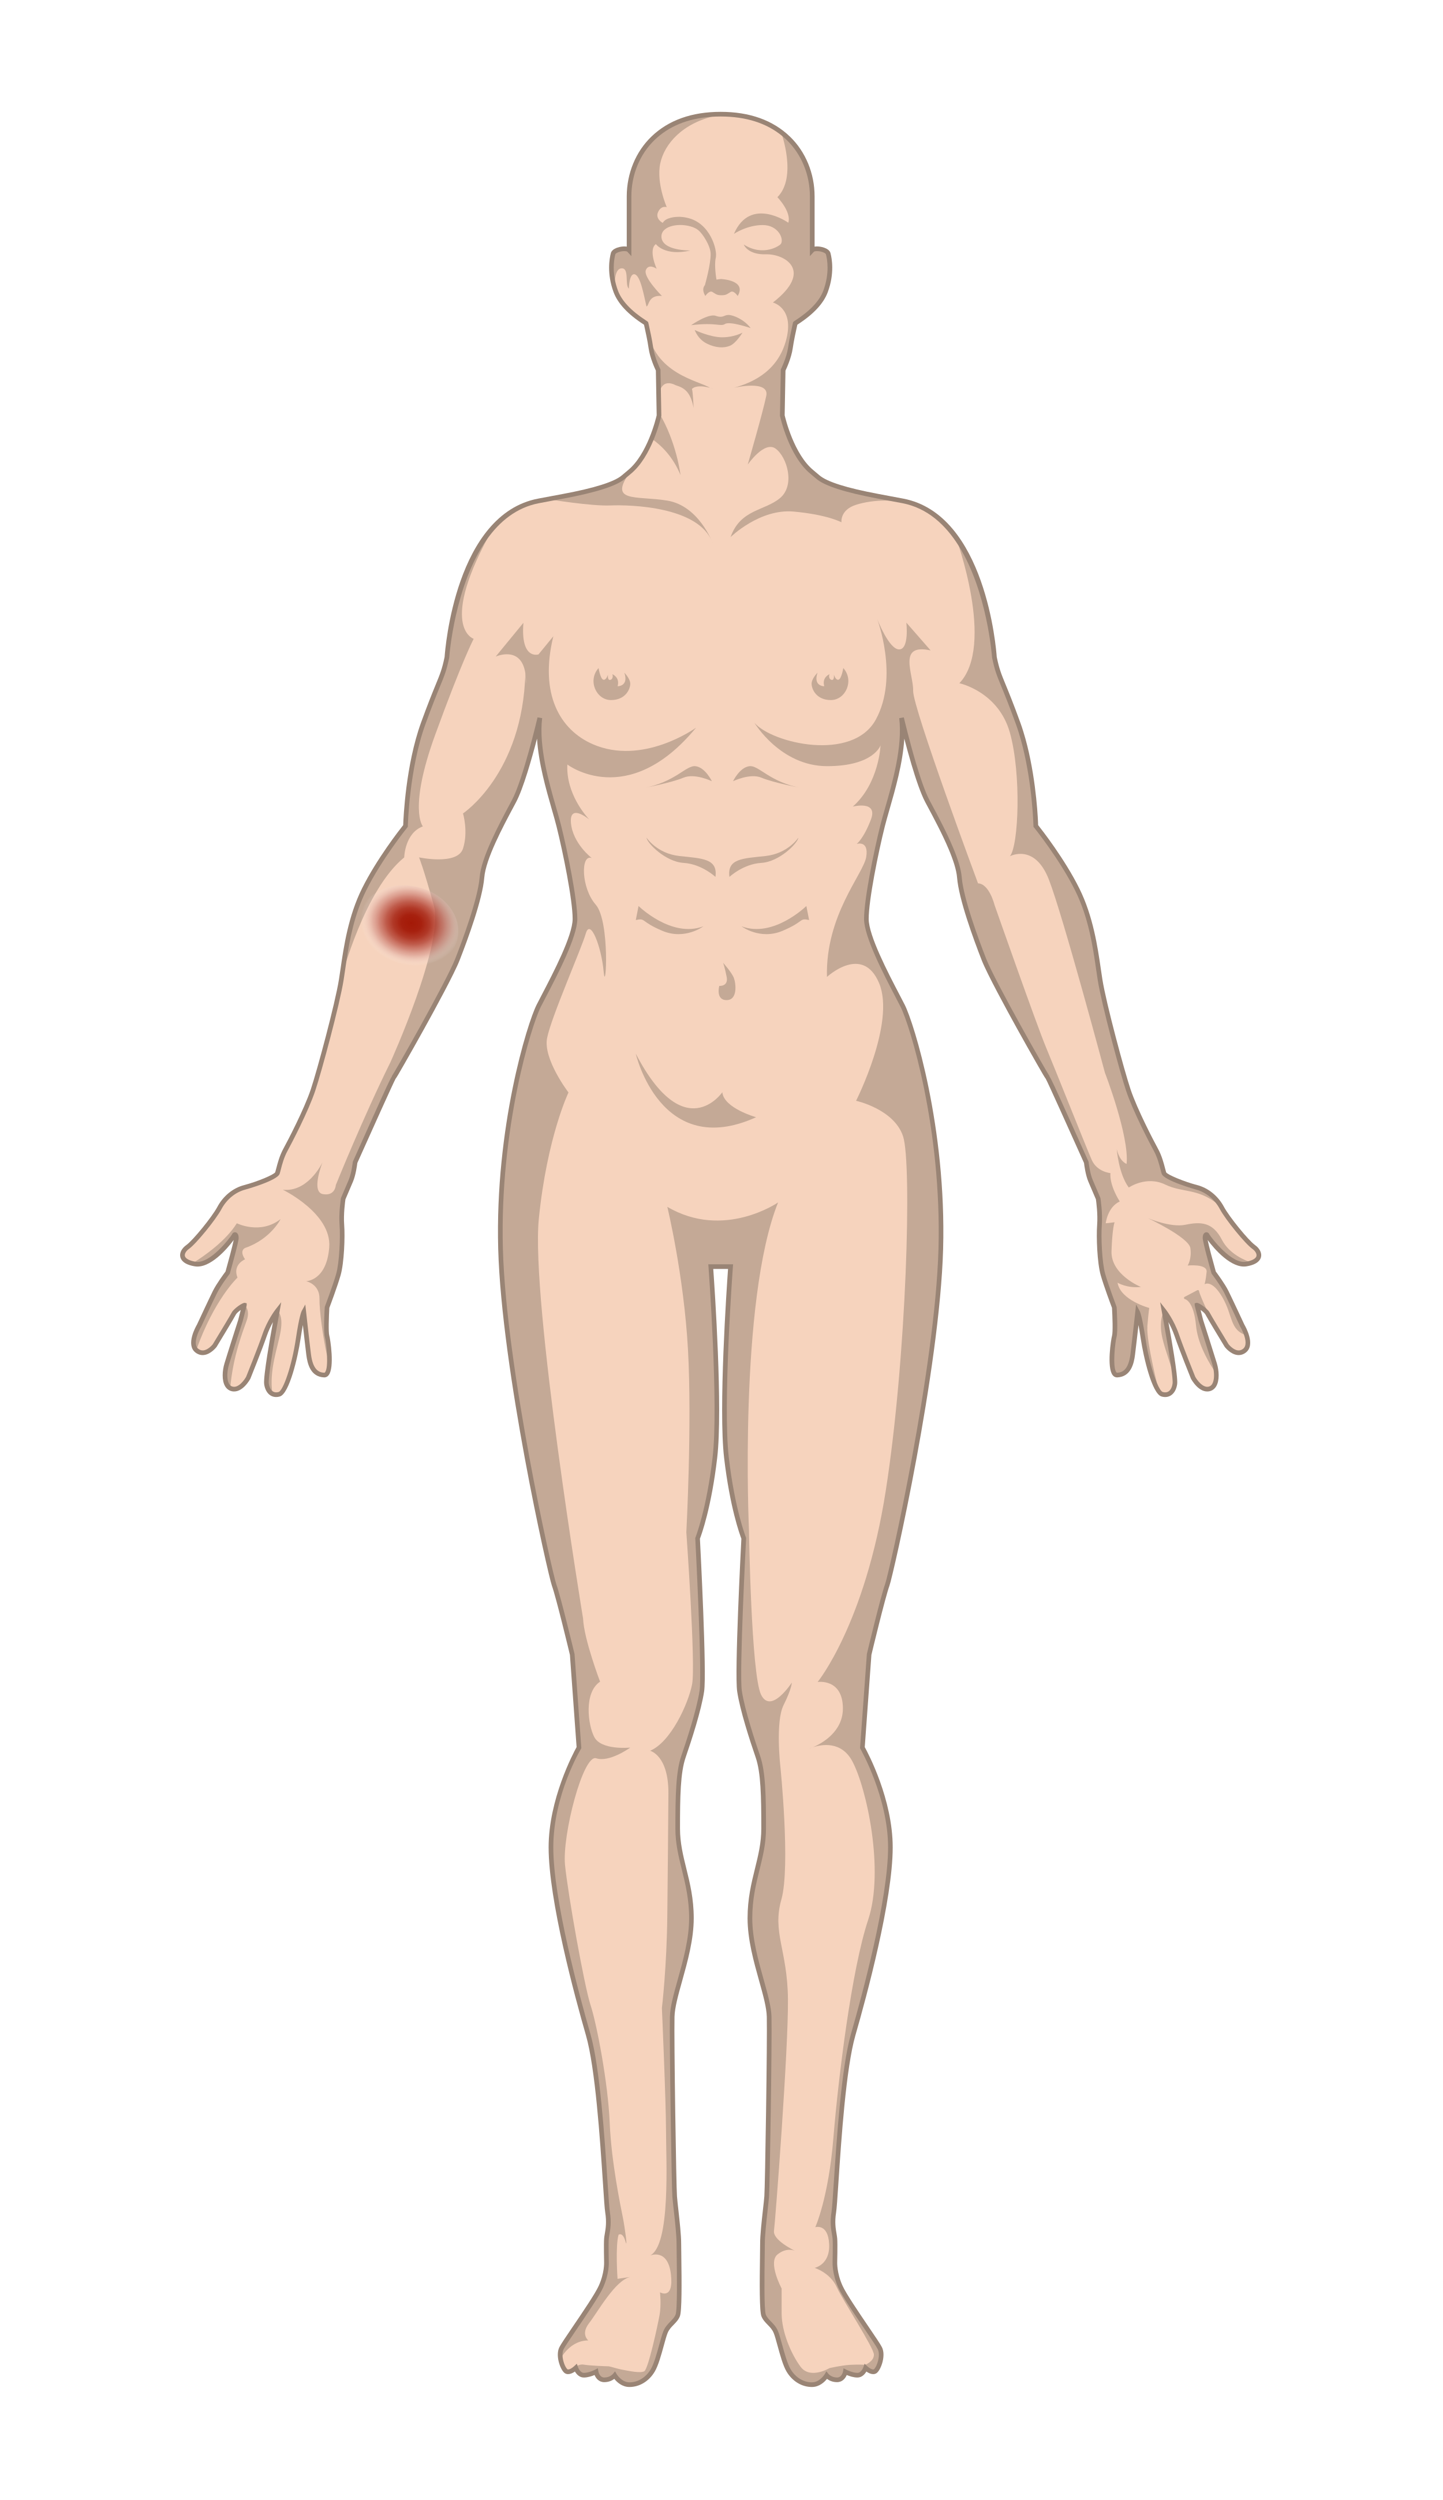 <svg width="620" height="1074" viewBox="0 0 620 1074" fill="none" xmlns="http://www.w3.org/2000/svg">
<path d="M309.64 49.06C323.73 49.06 332.84 53.77 338.71 59.41C345.44 65.89 348.99 75.01 348.99 84.35V107.47C350.17 106.17 355.36 107.17 355.83 108.95C356.3 110.72 357.72 117.03 354.71 125.18C351.7 133.32 341.67 138.75 341.67 138.93C341.67 139.11 340.25 144.95 339.6 149.49C338.95 154.03 336.47 158.99 336.47 158.99L336.12 178.52C336.12 178.52 339.78 195.39 348.86 202.83C357.95 210.26 352.46 208.49 387.86 215.22C423.26 221.95 427.24 282.4 427.24 282.4C429.13 291.58 430.34 291.25 437.42 310.81C444.5 330.37 445.03 354.89 445.03 354.89C445.03 354.89 456 368.43 462.82 382.15C469.63 395.87 471.05 410.91 472.64 421C474.23 431.09 482.02 460.15 484.79 468.41C487.56 476.67 494.36 489.9 496.58 493.93C498.79 497.96 499.5 502.34 500.08 504.02C500.66 505.7 509.46 508.93 514.06 510.13C518.66 511.32 522.6 514.56 524.99 519.02C527.38 523.49 535.74 533.71 538.62 535.75C541.5 537.79 542.74 541.86 535.43 543.1C528.12 544.34 518.79 531.24 518.66 530.75C518.53 530.26 517.73 530.17 517.73 531.9C517.73 533.63 521.45 546.77 521.45 546.77C521.45 546.77 525.21 551.73 526.89 555.09C528.57 558.45 533.75 569.6 533.75 569.6C533.75 569.6 538.44 577.39 534.68 580.31C530.92 583.23 527.02 578.14 527.02 578.14C527.02 578.14 519.59 565.93 518.79 564.33C517.99 562.73 514.28 560.61 514.28 560.75C514.28 560.89 515.96 567.43 515.96 567.43C515.96 567.43 520.69 582.21 521.85 586.02C523 589.83 523.22 595.98 519.42 596.77C515.61 597.57 512.61 591.95 512.61 591.95C512.61 591.95 507.65 579.69 505.57 573.63C503.49 567.57 500.13 563.27 500.13 563.27L501.5 571.01C501.5 571.01 505.22 591.28 504.77 594.55C504.33 597.82 502.29 599.9 499.28 599.02C496.27 598.13 492.6 585.04 491.14 575.21C489.68 565.39 488.75 563.7 488.75 563.7C488.75 563.7 487.42 575.83 486.67 581.89C485.92 587.95 483.75 590.61 479.99 590.78C476.23 590.96 478.13 576.27 478.75 574.1C479.37 571.93 478.75 561.71 478.75 561.71C478.75 561.71 475.34 552.73 473.88 547.64C472.42 542.55 471.98 531.49 472.38 526.31C472.78 521.13 471.82 515.01 471.82 515.01C471.82 515.01 469.84 510.35 468.55 507.34C467.25 504.33 466.72 499.4 466.72 499.4C466.72 499.4 450.44 463.02 450.17 463.02C449.9 463.02 426.72 422.4 422.73 412.22C418.75 402.04 412.91 385.76 412.2 377C411.49 368.24 403.26 353.28 398.42 344.19C393.58 335.1 387.33 308.43 387.33 308.43C389.22 324.01 381.78 344.42 379.19 354.81C376.59 365.19 372.23 386.2 372.23 394.81C372.23 403.42 383.56 423.72 387.81 432.1C392.06 440.48 405.63 485.08 404.21 536.54C402.79 587.99 383.09 675.79 381.2 680.98C379.31 686.17 373.41 710.84 373.41 710.84L370.52 750.84C370.52 750.84 382.56 771.73 382.56 793.68C382.56 815.63 372.12 854.93 366.57 874.16C361.02 893.4 359.19 944.55 358.25 950.39C357.31 956.23 358.55 959.48 358.72 961.9C358.9 964.32 358.71 971.89 358.71 971.89C358.71 971.89 358.44 976.62 361.1 982.47C363.76 988.31 376.59 1005.92 378.05 1008.93C379.51 1011.94 377.78 1017.07 376.28 1018.58C374.78 1020.08 371.9 1017.34 371.9 1017.34C371.9 1017.34 370.84 1020.48 368.4 1020.48C365.96 1020.48 363.18 1019.02 363.18 1019.02C363.18 1019.02 362.6 1022.47 359.64 1022.47C356.68 1022.47 355.17 1020.57 355.17 1020.57C355.17 1020.57 352.82 1024.55 348.84 1024.55C344.86 1024.55 341.1 1022.29 338.79 1018.4C336.49 1014.51 334.67 1005.26 333.35 1001.98C332.02 998.71 329.19 997.6 328.08 994.81C326.97 992.02 327.59 969.19 327.59 963.88C327.59 958.57 329.04 948.16 329.39 943.67C329.74 939.19 330.69 876.17 330.45 866.49C330.21 856.81 322.19 839.94 322.19 824.13C322.19 808.32 328.09 798.76 328.09 785.66C328.09 772.56 327.97 761.59 325.61 754.74C323.25 747.9 318.88 734.56 317.7 726.54C316.52 718.52 319.53 660.93 319.53 660.93C319.53 660.93 314.75 649.07 312.1 626.24C309.44 603.41 313.87 544.2 313.87 544.2H305.37C305.37 544.2 309.8 603.41 307.14 626.24C304.48 649.07 299.71 660.93 299.71 660.93C299.71 660.93 302.72 718.52 301.54 726.54C300.36 734.56 295.99 747.9 293.63 754.74C291.27 761.58 291.15 772.56 291.15 785.66C291.15 798.76 297.05 808.32 297.05 824.13C297.05 839.94 289.03 856.82 288.79 866.49C288.55 876.16 289.5 939.18 289.85 943.67C290.2 948.15 291.65 958.57 291.65 963.88C291.65 969.19 292.27 992.02 291.16 994.81C290.05 997.6 287.22 998.7 285.89 1001.98C284.56 1005.25 282.75 1014.5 280.45 1018.4C278.15 1022.29 274.39 1024.55 270.4 1024.55C266.41 1024.55 264.07 1020.57 264.07 1020.57C264.07 1020.57 262.57 1022.47 259.6 1022.47C256.63 1022.47 256.06 1019.02 256.06 1019.02C256.06 1019.02 253.27 1020.48 250.84 1020.48C248.41 1020.48 247.34 1017.34 247.34 1017.34C247.34 1017.34 244.46 1020.08 242.96 1018.58C241.46 1017.08 239.73 1011.94 241.19 1008.93C242.65 1005.92 255.48 988.31 258.14 982.47C260.8 976.63 260.53 971.89 260.53 971.89C260.53 971.89 260.34 964.32 260.52 961.9C260.7 959.48 261.94 956.24 260.99 950.39C260.04 944.54 258.22 893.39 252.67 874.16C247.12 854.92 236.68 815.63 236.68 793.68C236.68 771.73 248.72 750.84 248.72 750.84L245.83 710.84C245.83 710.84 239.93 686.18 238.04 680.98C236.15 675.79 216.44 587.99 215.03 536.54C213.61 485.09 227.18 440.48 231.43 432.1C235.68 423.72 247.01 403.42 247.01 394.81C247.01 386.2 242.64 365.19 240.05 354.81C237.46 344.43 230.02 324.01 231.91 308.43C231.91 308.43 225.66 335.1 220.82 344.19C215.98 353.28 207.75 368.23 207.04 377C206.33 385.76 200.49 402.05 196.51 412.22C192.53 422.39 169.34 463.02 169.07 463.02C168.8 463.02 152.52 499.4 152.52 499.4C152.52 499.4 151.99 504.33 150.69 507.34C149.39 510.35 147.42 515.01 147.42 515.01C147.42 515.01 146.46 521.13 146.86 526.31C147.26 531.49 146.82 542.55 145.36 547.64C143.9 552.73 140.49 561.71 140.49 561.71C140.49 561.71 139.87 571.93 140.49 574.1C141.11 576.27 143.01 590.96 139.25 590.78C135.49 590.6 133.32 587.95 132.57 581.89C131.82 575.83 130.49 563.7 130.49 563.7C130.49 563.7 129.56 565.38 128.1 575.21C126.64 585.03 122.97 598.13 119.96 599.02C116.95 599.91 114.92 597.83 114.47 594.55C114.03 591.28 117.74 571.01 117.74 571.01L119.11 563.27C119.11 563.27 115.75 567.56 113.67 573.63C111.59 579.69 106.63 591.95 106.63 591.95C106.63 591.95 103.62 597.57 99.82 596.77C96.01 595.97 96.24 589.82 97.39 586.02C98.54 582.22 103.28 567.43 103.28 567.43C103.28 567.43 104.96 560.88 104.96 560.75C104.96 560.62 101.24 562.74 100.45 564.33C99.65 565.92 92.22 578.14 92.22 578.14C92.22 578.14 88.33 583.23 84.56 580.31C80.8 577.39 85.49 569.6 85.49 569.6C85.49 569.6 90.67 558.45 92.35 555.09C94.03 551.73 97.79 546.77 97.79 546.77C97.79 546.77 101.51 533.63 101.51 531.9C101.51 530.17 100.71 530.26 100.58 530.75C100.45 531.24 91.11 544.34 83.81 543.1C76.51 541.86 77.75 537.79 80.62 535.75C83.5 533.71 91.86 523.49 94.25 519.02C96.64 514.55 100.58 511.32 105.18 510.13C109.78 508.94 118.59 505.7 119.16 504.02C119.73 502.34 120.44 497.96 122.66 493.93C124.87 489.9 131.67 476.67 134.45 468.41C137.23 460.15 145.01 431.09 146.6 421C148.19 410.91 149.61 395.86 156.42 382.15C163.23 368.43 174.21 354.89 174.21 354.89C174.21 354.89 174.74 330.37 181.82 310.81C188.9 291.25 190.1 291.58 192 282.4C192 282.4 195.98 221.95 231.38 215.22C266.78 208.49 261.29 210.26 270.38 202.83C279.47 195.4 283.12 178.52 283.12 178.52L282.77 158.99C282.77 158.99 280.29 154.03 279.64 149.49C278.99 144.95 277.57 139.11 277.57 138.93C277.57 138.75 267.54 133.32 264.53 125.18C261.52 117.04 262.94 110.72 263.41 108.95C263.88 107.18 269.07 106.18 270.25 107.47V84.35C270.25 75 273.8 65.89 280.53 59.41C286.4 53.76 295.51 49.06 309.6 49.06H309.64Z" fill="#F6D3BD"/>
<path d="M101.75 525.58C97.01 533.13 87.98 539.5 82.64 542.83C83.01 542.92 83.4 543.01 83.83 543.08C91.13 544.32 100.47 531.22 100.6 530.73C100.73 530.24 101.53 530.15 101.53 531.88C101.53 533.61 97.81 546.75 97.81 546.75C97.81 546.75 94.05 551.71 92.37 555.07C90.69 558.43 85.51 569.58 85.51 569.58C85.51 569.58 81.08 576.97 84.33 580.04C92.01 558.31 102.04 548.9 102.04 548.9C99.8 543.24 105.29 541.05 105.29 541.05C102.63 537.16 105.35 536.15 105.35 536.15C116.32 532.37 120.57 523.76 120.57 523.76C111.84 530.6 101.75 525.56 101.75 525.56V525.58Z" fill="#C4A996"/>
<path d="M104.98 560.73C104.98 560.86 103.3 567.41 103.3 567.41C103.3 567.41 98.57 582.19 97.41 586C96.36 589.46 96.1 594.85 98.92 596.4C100.06 582.66 104.51 571.65 106 567.35C107.68 562.48 104.98 560.73 104.98 560.73Z" fill="#C4A996"/>
<path d="M119.14 563.26L117.77 571C117.77 571 114.05 591.27 114.5 594.54C114.78 596.59 115.68 598.17 117.05 598.85C115.53 588.52 119.37 579.07 120.58 571.92C121.82 564.6 119.15 563.25 119.15 563.25L119.14 563.26Z" fill="#C4A996"/>
<path d="M299.02 312.67C298.48 313.06 275.99 329.04 254.66 319.72C240.71 313.62 231.62 298.38 237.75 273.36L231.38 281.15C231.38 281.15 223.59 283.75 224.89 267.58L212.97 282.1C212.97 282.1 223.84 277.15 225.72 289.21C224.64 332.45 198.93 349.48 198.93 349.48C198.93 349.48 201.29 357.27 198.93 364.58C196.57 371.9 180.05 368.36 180.05 368.36C180.05 368.36 181.94 372.84 186.42 389.13C190.9 405.41 167.75 456.38 167.75 456.38C161.87 468.24 156 481.44 151.61 491.66C147.21 501.88 144.29 509.14 144.29 509.14C144.29 509.14 144.06 513.98 138.75 513.04C133.77 512.15 138.03 500.78 138.57 499.37C137.87 500.79 131.93 512.26 121.52 511.15C121.52 511.15 142.52 521.3 141.46 535.81C140.4 550.33 131.51 550.44 131.51 550.44C131.51 550.44 137.39 551.62 137.27 558.05C137.19 562.77 138.72 574.47 140.49 582.31C140.82 583.74 141.15 585.03 141.48 586.14C141.48 585.98 141.5 585.82 141.51 585.66C141.51 585.5 141.52 585.34 141.53 585.17V585.14C141.56 584.19 141.55 583.19 141.5 582.19C141.48 581.8 141.46 581.42 141.43 581.04V580.94C141.43 580.94 141.43 580.86 141.43 580.82C141.41 580.55 141.38 580.29 141.37 580.03C141.37 579.99 141.37 579.94 141.37 579.9C141.36 579.85 141.36 579.81 141.35 579.76C141.33 579.54 141.31 579.33 141.29 579.11C141.23 578.47 141.16 577.86 141.08 577.29C141.06 577.08 141.03 576.88 141 576.69C140.83 575.46 140.65 574.52 140.53 574.09C139.91 571.93 140.53 561.7 140.53 561.7C140.53 561.7 143.94 552.72 145.4 547.63C146.86 542.54 147.3 531.48 146.91 526.3C146.51 521.12 147.47 515 147.47 515C147.47 515 149.44 510.34 150.74 507.33C152.04 504.32 152.57 499.4 152.57 499.4C152.57 499.4 168.86 463.02 169.12 463.02C169.38 463.02 192.57 422.4 196.56 412.22C200.54 402.04 206.38 385.76 207.09 376.99C207.8 368.23 216.03 353.27 220.87 344.19C225.7 335.1 231.96 308.43 231.96 308.43C230.07 324.01 237.51 344.42 240.1 354.81C242.7 365.19 247.06 386.2 247.06 394.81C247.06 395.04 247.05 395.28 247.03 395.53C247.03 395.6 247.03 395.68 247.03 395.76C247.01 396.02 246.98 396.29 246.94 396.56C246.91 396.81 246.87 397.07 246.82 397.34C246.81 397.42 246.79 397.51 246.77 397.6C246.73 397.84 246.68 398.09 246.62 398.35C246.31 399.75 245.85 401.3 245.29 402.94C245.21 403.17 245.13 403.4 245.04 403.63C244.96 403.86 244.88 404.1 244.79 404.33C244.62 404.8 244.44 405.27 244.25 405.75C243.88 406.71 243.48 407.69 243.05 408.68C242.84 409.18 242.63 409.68 242.4 410.18C242.22 410.61 242.02 411.04 241.82 411.48C241.11 413.06 240.36 414.65 239.6 416.23C239.28 416.9 238.95 417.57 238.62 418.23C238.29 418.89 237.96 419.54 237.64 420.19C235.69 424.07 233.8 427.64 232.37 430.39C232.23 430.68 232.08 430.97 231.94 431.24C231.78 431.54 231.64 431.83 231.5 432.1C227.25 440.48 213.68 485.09 215.09 536.54C216.51 587.99 236.22 675.79 238.11 680.98C239.99 686.17 245.89 710.83 245.89 710.83L248.78 750.84C248.78 750.84 236.75 771.72 236.75 793.67C236.75 815.62 247.19 854.92 252.74 874.15C258.28 893.39 260.11 944.54 261.06 950.39C262 956.23 260.76 959.47 260.59 961.89C260.41 964.31 260.59 971.88 260.59 971.88C260.59 971.88 260.86 976.61 258.2 982.45C255.55 988.3 242.71 1005.91 241.25 1008.92C240.86 1009.72 240.7 1010.68 240.7 1011.68C240.7 1011.82 240.7 1011.96 240.71 1012.1C240.71 1012.24 240.73 1012.38 240.74 1012.52L240.77 1012.88C240.79 1013.05 240.82 1013.22 240.85 1013.39C240.85 1013.38 241.13 1012.83 241.7 1012.01C243.24 1009.76 246.92 1005.53 252.76 1005.53C252.76 1005.53 249.4 1002.88 253.11 998.1C256.83 993.32 264.35 979.6 270.81 978.27L265.33 979.07C265.33 979.07 264.35 964.91 265.77 960.13C265.77 960.13 267.54 958.8 268.69 962.87C269.84 966.95 268.51 957.3 267.63 952.79C266.74 948.27 262.67 929.07 261.96 911.98C261.26 894.9 256.39 869.5 253.73 861.45C251.08 853.39 244 813.83 242.76 801.18C241.52 788.52 250.52 753.53 256.18 755.42C261.7 757.26 270.32 751.17 270.79 750.83C270.19 750.88 258.34 751.97 255.36 746.33C252.63 741.2 250.75 727.22 257.83 722.5C257.83 722.5 250.87 704.21 250.52 695.35C250.52 695.35 227.98 558.59 231.52 523.54C235.06 488.49 244.26 469.37 244.26 469.37C244.26 469.37 233.29 455.04 235.06 446.01C236.83 436.98 249.75 407.77 251.7 401.05C253.64 394.32 258.42 406.83 259.37 417.45C260.31 428.07 262.23 395.83 255.95 388.66C249.66 381.49 249.4 366.8 254.26 368.65C254.26 368.65 246.12 362.46 245.32 353.61C244.59 345.4 252.08 351.2 253.16 352.07C251.99 350.82 243.11 341.03 243.77 328.46C243.77 328.46 269.66 348.3 299.04 312.67H299.02ZM225.98 293.89L225.73 289.26C225.93 290.59 226.02 292.12 225.98 293.89Z" fill="#C4A996"/>
<path d="M192.02 282.39C190.13 291.57 188.92 291.24 181.84 310.8C174.76 330.36 174.23 354.88 174.23 354.88C174.23 354.88 163.26 368.42 156.44 382.14C149.9 395.3 148.33 409.66 146.81 419.72C146.81 419.72 156.56 382.3 173.67 368.38C173.67 368.38 173.91 357.88 181.69 355.05C181.69 355.05 175.32 347.73 187 315.64C198.68 283.54 203.52 274.46 203.52 274.46C203.52 274.46 187.69 269.47 212.06 226.54C194.42 245.98 192.01 282.42 192.01 282.42L192.02 282.39Z" fill="#C4A996"/>
<path d="M306.11 233.13C306.11 233.13 300.3 217.32 286.73 215.08C273.16 212.84 260.82 216.26 271.12 202.22C270.89 202.43 270.65 202.64 270.41 202.84C261.69 209.97 266.37 208.64 235.49 214.46C235.5 214.46 253.81 217.51 262.3 217.16C270.8 216.81 300.44 217.57 306.11 233.15V233.13Z" fill="#C4A996"/>
<path d="M292.39 204.1C292.39 204.1 290.73 189.93 283.13 177.33L283.15 178.52C283.15 178.52 282.16 183.06 279.95 188.46C284.15 191.35 289.15 196.22 292.39 204.1V204.1Z" fill="#C4A996"/>
<path d="M304.98 166.62C306.04 166.97 306.66 167.13 306.66 167.13C306.06 166.92 305.51 166.76 304.98 166.62Z" fill="#C4A996"/>
<path d="M277.94 140.48C277.82 139.97 277.7 139.45 277.6 138.92C277.6 138.97 277.73 139.56 277.94 140.48Z" fill="#C4A996"/>
<path d="M278.05 140.95C277.74 138.78 279.26 146.55 279.67 149.48C280 151.76 280.78 154.15 281.49 155.96C281.53 156.05 281.56 156.14 281.6 156.22C281.65 156.35 281.7 156.47 281.75 156.59C281.78 156.66 281.8 156.72 281.83 156.79C281.88 156.92 281.94 157.06 281.99 157.18C281.99 157.2 282 157.21 282.01 157.23C282.31 157.94 282.56 158.47 282.69 158.75C282.71 158.79 282.72 158.81 282.73 158.84C282.77 158.92 282.8 158.97 282.8 158.97L283.02 170.84C283.02 170.84 283.09 162.55 289.57 165.15C289.59 165.15 289.6 165.16 289.62 165.17C289.97 165.36 290.32 165.52 290.66 165.62C294.02 166.68 296.77 168.45 298.01 175.27C298.01 175.27 297.74 168.18 297.3 167.12C297.3 167.12 298.89 164.95 305 166.61C300.43 163.54 280.87 160.78 278.06 140.94L278.05 140.95Z" fill="#C4A996"/>
<path d="M298.49 141.79C298.49 141.79 305.1 144.92 310.29 144.92C315.48 144.92 319.02 142.91 319.02 142.91C319.02 142.91 316.31 147.39 313.71 148.52C311.11 149.65 307.46 149.52 303.62 147.58C299.78 145.64 298.49 141.8 298.49 141.8V141.79Z" fill="#C4A996"/>
<path d="M296.96 139.7C296.96 139.7 304.34 134.57 307.52 135.69C310.7 136.81 311.03 135.31 312.98 135.31C314.93 135.31 319.62 137.14 322.54 140.96C322.54 140.96 313.57 137.88 311.54 139.18C309.5 140.48 307.88 138.38 296.97 139.71L296.96 139.7Z" fill="#C4A996"/>
<path d="M341.01 219.79C355.61 221.12 361.54 224.39 361.54 224.39C361.54 224.39 360.83 219.08 367.82 216.87C374.81 214.66 386.25 213.79 396.84 218.33C394.1 216.9 391.12 215.83 387.88 215.21C352.48 208.48 357.97 210.25 348.88 202.82C339.79 195.39 336.14 178.51 336.14 178.51L336.49 158.98C336.49 158.98 338.97 154.02 339.62 149.48C340.27 144.94 341.68 139.1 341.68 138.92C341.68 138.74 351.71 133.31 354.72 125.17C357.73 117.03 356.31 110.71 355.84 108.94C355.37 107.17 350.18 106.17 349 107.46V84.34C349 74.99 345.45 65.88 338.72 59.4C337.77 58.48 336.72 57.59 335.59 56.74C335.63 56.84 342.68 76.07 334.02 84.72C334.02 84.72 340.13 91 338.71 95.69C338.71 95.69 322.43 84.1 315.35 100.47C315.35 100.47 320.93 96.69 327.71 96.69C334.49 96.69 337.03 102.86 335.44 104.89C335 105.46 328.12 110.44 319.57 105.07C319.57 105.07 321.16 109.5 329.13 109.26C337.1 109.02 349.78 116.28 332.08 129.97C332.08 129.97 341.2 132.19 337.92 145.49C334.65 158.79 324.38 164.13 315.35 166.6C315.35 166.6 330.66 163.04 329.24 170.04C327.82 177.03 321.27 199.6 321.27 199.6C321.27 199.6 328.44 189.16 333.31 192.79C338.18 196.42 341.75 208.46 335.14 214C328.53 219.55 318.15 218.72 313.9 230.76C313.9 230.76 326.42 218.46 341.02 219.79H341.01Z" fill="#C4A996"/>
<path d="M309.99 119.87C309.99 119.87 309.06 119.91 307.84 120.14C307.84 120.14 306.75 114.03 307.55 110.71C308.32 107.49 305.19 95.68 295.21 93.57C295.04 93.53 294.87 93.49 294.69 93.46C294.57 93.44 294.46 93.4 294.33 93.38C294.02 93.33 293.73 93.3 293.46 93.26C293.39 93.26 293.31 93.24 293.24 93.24C292.39 93.15 291.78 93.12 291.35 93.16C290.5 93.16 286.07 93.33 284.75 95.77C284.75 95.77 281.39 94.04 282.76 91.08C284.13 88.12 286.48 89 286.48 89C286.48 89 281.91 78.61 283.68 70.23C285.45 61.85 293.21 52.88 307.6 49.7C308.33 49.54 308.72 49.33 308.81 49.09C295.19 49.27 286.31 53.89 280.56 59.43C273.83 65.91 270.28 75.03 270.28 84.37V107.49C269.1 106.19 263.91 107.19 263.44 108.97C263 110.64 261.72 116.33 264.08 123.78C264.01 120.49 264.34 115.65 266.84 115.31C270.65 114.78 268.3 122.52 270.2 123.98C270.2 123.98 270.29 117.17 272.77 117.87C275.25 118.58 276.67 127.07 277.77 131.68C278.96 131.33 278.43 126.66 284.39 127.14C284.39 127.14 276.26 119.03 277.5 116.02C278.74 113.01 282.15 115.49 282.15 115.49C282.15 115.49 278.43 107.35 281.8 104.87C281.8 104.87 285.58 110.21 296.67 107.61C296.67 107.61 284.19 107.88 284.19 101.59C284.19 96.9 292.18 95.5 297.81 97.64C297.98 97.71 298.25 97.83 298.51 97.95C299.12 98.22 299.69 98.59 300.2 99.03C301.99 100.58 305.22 105.51 305.33 108.97C305.46 113.44 302.88 122.47 302.88 122.47C302 123.54 301.79 125.04 303.05 127.16C303.05 127.16 304.71 124.64 306.08 125.43C307.45 126.23 307.83 126.85 310 126.85C312.17 126.85 312.55 126.23 313.92 125.43C315.29 124.63 316.95 127.16 316.95 127.16C320.98 120.39 310 119.9 310 119.9L309.99 119.87Z" fill="#C4A996"/>
<path d="M514.09 510.11C509.49 508.92 500.68 505.68 500.11 504C499.53 502.32 498.83 497.94 496.61 493.91C494.4 489.88 487.6 476.65 484.82 468.39C482.05 460.13 474.26 431.07 472.67 420.98C471.08 410.89 469.66 395.84 462.85 382.13C456.03 368.41 445.06 354.87 445.06 354.87C445.06 354.87 444.53 330.35 437.45 310.79C430.37 291.23 429.17 291.56 427.27 282.38C427.27 282.38 425.19 250.82 410.68 230.77C410.74 230.94 427.75 277.29 412.2 293.54C412.2 293.54 428.96 297.08 433.91 314.78C438.87 332.48 437.69 363.4 433.91 367.88C433.91 367.88 444.53 362.1 450.67 377.91C456.81 393.72 474.74 460.87 474.74 460.87C474.74 460.87 485.24 488.01 484.06 500.05C484.06 500.05 481.11 499.22 479.81 493.68C479.81 493.68 480.64 504.42 485 510.2C485 510.2 492.55 505.01 500.58 508.9C508.6 512.79 515.65 510.09 525.02 518.99C522.63 514.52 518.69 511.29 514.09 510.1V510.11Z" fill="#C4A996"/>
<path d="M518.69 530.73C518.82 531.22 528.16 544.32 535.46 543.08C536.37 542.92 537.15 542.73 537.81 542.49C535.07 541.6 528.18 538.82 525.01 532.66C521.01 524.87 515.7 524.87 509.33 526.2C502.96 527.53 493.22 523.37 493.22 523.37C493.22 523.37 510.74 531.6 511.45 536.2C512.16 540.8 510.3 543.72 510.3 543.72C510.3 543.72 518.8 542.83 518.44 546.46C518.09 550.09 517.55 551.77 517.55 551.77C517.55 551.77 520.65 549.47 525.25 557.43C529.85 565.39 528.26 571.38 535.6 573.74C534.89 571.47 533.76 569.57 533.76 569.57C533.76 569.57 528.58 558.42 526.9 555.06C525.22 551.7 521.46 546.74 521.46 546.74C521.46 546.74 517.74 533.6 517.74 531.87C517.74 530.14 518.54 530.23 518.67 530.72L518.69 530.73Z" fill="#C4A996"/>
<path d="M522.36 585.85C521.22 582.09 516.52 567.41 516.48 567.29C516.02 565.49 515.38 563.01 515.05 561.67C515.92 562.21 517.24 563.12 517.99 563.99C518.15 564.17 518.4 564.19 518.61 564.07C518.63 564.07 518.65 564.05 518.66 564.03C518.83 563.9 518.89 563.65 518.82 563.44C518.66 563.1 518.45 562.66 518.22 562.15C517.1 559.73 515.37 555.82 515.18 554.67C515.15 554.51 515.05 554.37 514.91 554.3C514.76 554.23 514.59 554.23 514.45 554.31L508.96 557.2C508.77 557.3 508.67 557.51 508.71 557.72C508.74 557.94 508.92 558.1 509.13 558.14C509.17 558.14 512.89 558.84 513.89 569.55C514.53 576.42 518.19 583.45 521.42 588.45C521.65 588.82 521.88 589.17 522.11 589.51C522.21 589.66 522.36 589.74 522.53 589.74C522.53 589.74 522.56 589.74 522.58 589.74C522.62 589.74 522.66 589.73 522.7 589.72C522.91 589.64 523.05 589.42 523.02 589.19C522.9 588.05 522.67 586.9 522.36 585.86V585.85Z" fill="#C4A996"/>
<path d="M499.43 574.92C500.67 580.3 503.25 586.65 504.79 592.66C504.39 586.64 501.53 571 501.53 571L500.16 563.26C500.16 563.26 497.62 567.05 499.44 574.92H499.43Z" fill="#C4A996"/>
<path d="M341.66 967.03C341.78 967.09 341.86 967.13 341.86 967.13C341.86 967.13 341.79 967.09 341.66 967.03Z" fill="#C4A996"/>
<path d="M492.97 569.92C493.5 563.25 493.8 561.95 493.8 561.95C493.8 561.95 481.41 558.65 480.17 551.09C480.17 551.09 484.18 553.57 490.2 552.92C490.2 552.92 477.22 547.7 477.57 537.52C477.92 527.34 478.9 525.13 478.9 525.13L475.09 525.57C475.09 525.57 475.8 518.67 481.11 516.19C481.11 516.19 476.68 509.49 477.1 504.01C477.1 504.01 471.38 503.54 469.08 498.35C466.78 493.16 453.44 459.53 449.43 449.97C445.42 440.41 427.3 388.78 427.3 388.78C427.3 388.78 425.06 379.69 420.22 379.52C420.22 379.52 392.16 304.06 392.34 296.8C392.52 289.54 385.44 276.27 399.86 279.45L389.42 267.5C389.42 267.5 390.75 279.01 386.32 279.01C381.89 279.01 376.85 265.82 376.85 265.82C376.85 265.82 386.35 290.72 376.32 309.13C366.29 327.54 331.6 319.28 324.16 310.55C324.16 310.55 335.31 329.17 355.37 329.17C375.43 329.17 378.33 320.23 378.33 320.23C378.33 320.23 377.74 336.51 366.41 346.55C366.41 346.55 377.38 343.72 374.2 352.1C371.01 360.48 368.06 362.6 368.06 362.6C368.06 362.6 373.37 360.83 372.19 368.15C371.01 375.47 354.61 393.19 355.31 419.73C355.31 419.73 370.65 405.44 377.73 422.43C384.81 439.42 367.82 472.94 367.82 472.94C367.82 472.94 384.11 476.48 388 488.16C391.89 499.84 389.53 583.16 380.57 640.51C371.6 697.86 351.3 722.64 351.3 722.64C351.3 722.64 362.04 720.99 362.16 733.85C362.25 744 353.16 749.01 349.32 750.67C352.91 749.49 361.42 747.85 366.17 756.63C372.31 767.96 380.09 803.6 373.01 824.84C365.93 846.08 360.21 892.46 358.08 918.48C355.96 944.5 350.29 956.89 350.29 956.89C350.29 956.89 355.78 955.12 356.25 964.09C356.72 973.06 350 974.36 350 974.36C350 974.36 356.61 976.37 359.44 982.5C362.27 988.64 375.49 1008.7 375.49 1011.65C375.49 1014.6 371.71 1016.02 371.71 1016.02C371.71 1016.02 369.11 1015.78 365.22 1016.02C361.33 1016.26 356.37 1017.44 356.37 1017.44C356.37 1017.44 348.11 1022.4 343.98 1016.85C339.85 1011.3 335.84 1001.75 335.84 993.96V983.22C335.84 983.22 329.82 972.01 334.07 968.59C337.73 965.64 340.86 966.72 341.66 967.08C340.32 966.43 332.03 962.24 332.55 958.44C333.12 954.31 338.79 880.08 338.55 858.84C338.31 837.6 331.71 830.28 335.72 816.12C339.73 801.96 335.25 758.53 335.25 758.53C335.25 758.53 333.13 739.65 336.67 732.57C340.21 725.49 340.21 722.89 340.21 722.89C340.21 722.89 331.24 736.81 326.99 728.08C322.74 719.35 321.8 657.39 321.8 657.39C321.8 657.39 317.32 559.09 334.31 516.61C334.31 516.61 311 532.78 286.72 518.5C286.72 518.5 293.83 547.82 295.6 579.86C297.37 611.9 294.89 658.28 294.89 658.28C294.89 658.28 298.96 715.28 297.37 723.6C295.78 731.92 288.17 748.56 279.31 752.19C279.31 752.19 287.28 754.05 287.19 770.51C287.1 786.97 286.93 799.83 286.72 822.49C286.51 845.15 284.39 862.73 284.39 862.73C284.39 862.73 286.16 902.97 286.16 915.36C286.16 927.75 288.28 964.57 279.32 969.05C279.32 969.05 286.93 965.75 288.26 977.07C289.59 988.4 283.57 984.86 283.57 984.86C283.57 984.86 284.19 990.08 283.39 994.6C282.59 999.11 278.52 1017.79 276.84 1018.76C275.16 1019.73 270.47 1018.67 267.55 1018.14C264.63 1017.61 262.24 1016.64 261.27 1016.64C260.3 1016.64 253.3 1016.37 250.83 1015.93C248.74 1015.56 246.73 1017.01 246.15 1018.32C246.87 1017.86 247.4 1017.36 247.4 1017.36C247.4 1017.36 248.46 1020.5 250.9 1020.5C253.34 1020.5 256.12 1019.04 256.12 1019.04C256.12 1019.04 256.7 1022.49 259.66 1022.49C262.62 1022.49 264.13 1020.59 264.13 1020.59C264.13 1020.59 266.48 1024.57 270.46 1024.57C274.44 1024.57 278.2 1022.31 280.51 1018.42C282.81 1014.53 284.63 1005.28 285.95 1002C287.28 998.73 290.11 997.62 291.22 994.83C292.33 992.04 291.71 969.21 291.71 963.9C291.71 958.59 290.26 948.18 289.91 943.69C289.56 939.21 288.61 876.19 288.85 866.51C289.09 856.83 297.11 839.96 297.11 824.15C297.11 808.34 291.21 798.78 291.21 785.68C291.21 772.58 291.33 761.61 293.69 754.76C296.05 747.92 300.42 734.58 301.6 726.56C302.78 718.54 299.77 660.95 299.77 660.95C299.77 660.95 304.55 649.09 307.2 626.26C309.86 603.43 305.43 544.22 305.43 544.22H313.93C313.93 544.22 309.5 603.43 312.16 626.26C314.82 649.09 319.59 660.95 319.59 660.95C319.59 660.95 316.58 718.54 317.76 726.56C318.94 734.58 323.31 747.92 325.67 754.76C328.03 761.6 328.15 772.58 328.15 785.68C328.15 798.78 322.25 808.34 322.25 824.15C322.25 839.96 330.27 856.84 330.51 866.51C330.75 876.19 329.8 939.2 329.45 943.69C329.1 948.17 327.65 958.59 327.65 963.9C327.65 969.21 327.03 992.04 328.14 994.83C329.25 997.62 332.08 998.72 333.41 1002C334.74 1005.27 336.55 1014.52 338.85 1018.42C341.15 1022.31 344.91 1024.57 348.9 1024.57C352.89 1024.57 355.23 1020.59 355.23 1020.59C355.23 1020.59 356.73 1022.49 359.7 1022.49C362.67 1022.49 363.24 1019.04 363.24 1019.04C363.24 1019.04 366.03 1020.5 368.46 1020.5C370.89 1020.5 371.96 1017.36 371.96 1017.36C371.96 1017.36 374.84 1020.1 376.34 1018.6C377.84 1017.1 379.57 1011.96 378.11 1008.95C376.65 1005.94 363.82 988.33 361.16 982.49C358.5 976.65 358.77 971.91 358.77 971.91C358.77 971.91 358.96 964.34 358.78 961.92C358.6 959.5 357.36 956.26 358.31 950.41C359.26 944.56 361.08 893.41 366.63 874.18C372.18 854.95 382.62 815.65 382.62 793.7C382.62 771.75 370.58 750.86 370.58 750.86L373.47 710.86C373.47 710.86 379.37 686.2 381.26 681C383.15 675.81 402.86 588.01 404.27 536.56C405.69 485.11 392.12 440.5 387.87 432.12C383.62 423.74 372.29 403.44 372.29 394.83C372.29 386.22 376.66 365.21 379.25 354.83C381.85 344.45 389.28 324.03 387.39 308.45C387.39 308.45 393.64 335.12 398.48 344.21C403.32 353.3 411.55 368.25 412.26 377.02C412.97 385.78 418.81 402.07 422.79 412.24C426.77 422.42 449.96 463.04 450.23 463.04C450.5 463.04 466.78 499.42 466.78 499.42C466.78 499.42 467.31 504.35 468.61 507.36C469.91 510.37 471.88 515.03 471.88 515.03C471.88 515.03 472.84 521.15 472.44 526.33C472.04 531.51 472.48 542.57 473.94 547.66C475.4 552.75 478.81 561.73 478.81 561.73C478.81 561.73 479.43 571.95 478.81 574.12C478.19 576.29 476.29 590.98 480.05 590.8C483.81 590.62 485.98 587.97 486.73 581.91C487.48 575.85 488.81 563.72 488.81 563.72C488.81 563.72 489.74 565.4 491.2 575.23C492.45 583.63 495.31 594.4 498 597.91C497.85 597.35 492.48 576.53 493 569.95L492.97 569.92Z" fill="#C4A996"/>
<path d="M349.32 750.64C348.28 750.98 347.64 751.29 347.64 751.29C347.64 751.29 348.29 751.08 349.32 750.64Z" fill="#C4A996"/>
<path d="M276.25 338.63C276.25 338.63 288.61 336.27 293.57 334.15C298.53 332.03 305.87 335.65 305.87 335.65C305.87 335.65 303.04 329.72 298.88 329.19C294.72 328.66 290.35 336.03 276.25 338.63Z" fill="#C4A996"/>
<path d="M277.78 359.87C277.78 359.87 282.15 366.71 291.94 367.78C301.73 368.84 308.46 368.84 307.4 376.75C307.4 376.75 301.5 371.2 293.71 370.73C285.92 370.26 278.02 362.23 277.78 359.87V359.87Z" fill="#C4A996"/>
<path d="M273.18 395.27L274.36 389.25C274.36 389.25 288.52 403.17 302.21 397.98C302.21 397.98 294.3 404 284.63 399.93C274.95 395.86 277.61 394.32 273.18 395.27V395.27Z" fill="#C4A996"/>
<path d="M273.18 452.74C273.18 452.74 283.8 498.64 324.87 480C324.87 480 310.95 476.11 310.36 469.26C310.36 469.26 294.13 492.92 273.19 452.74H273.18Z" fill="#C4A996"/>
<path d="M344.57 338.63C344.57 338.63 332.21 336.27 327.25 334.15C322.29 332.03 314.95 335.65 314.95 335.65C314.95 335.65 317.78 329.72 321.94 329.19C326.1 328.66 330.47 336.03 344.57 338.63Z" fill="#C4A996"/>
<path d="M343.03 359.87C343.03 359.87 338.66 366.71 328.87 367.78C319.08 368.85 312.35 368.84 313.41 376.75C313.41 376.75 319.31 371.2 327.1 370.73C334.89 370.26 342.79 362.23 343.03 359.87V359.87Z" fill="#C4A996"/>
<path d="M347.64 395.27L346.46 389.25C346.46 389.25 332.3 403.17 318.61 397.98C318.61 397.98 326.52 404 336.19 399.93C345.87 395.86 343.21 394.32 347.64 395.27V395.27Z" fill="#C4A996"/>
<path d="M371.47 1015.54L371.33 1015.95C371.58 1015.97 371.72 1015.98 371.72 1015.98C371.72 1015.98 371.77 1015.96 371.87 1015.91L371.47 1015.54V1015.54ZM539.23 534.91C536.42 532.92 528.2 522.81 525.9 518.53C523.38 513.81 519.17 510.39 514.34 509.14C508.88 507.72 501.66 504.74 501.05 503.67C500.92 503.28 500.76 502.66 500.58 501.95C500.02 499.79 499.19 496.52 497.49 493.43C495.75 490.26 488.67 476.69 485.77 468.07C483.08 460.06 475.28 431.1 473.66 420.82C473.44 419.43 473.22 417.94 472.99 416.37C471.6 406.78 469.68 393.64 463.74 381.68C457.48 369.08 447.62 356.48 446.05 354.5C446.05 354.25 446.03 353.88 446.01 353.39C445.78 348.22 444.64 330.2 439.66 314.25C439.27 312.96 438.84 311.7 438.39 310.45C435.43 302.29 433.51 297.61 432.11 294.2C430.21 289.58 429.34 287.47 428.26 282.25C428.03 278.89 423.54 220.96 388.07 214.22C384.01 213.45 380.49 212.79 377.43 212.22C363.777 209.667 355.33 206.997 352.09 204.21C351.36 203.58 350.53 202.87 349.52 202.04C341.18 195.22 337.47 179.85 337.14 178.41L337.49 159.22C337.97 158.21 340.01 153.79 340.61 149.62C341.09 146.25 342 142.17 342.43 140.21C342.5 139.89 342.55 139.67 342.59 139.5C342.65 139.46 342.72 139.41 342.8 139.36C349.55 135 353.88 130.35 355.66 125.52C358.62 117.52 357.45 111.08 356.81 108.68C356.38 107.08 354.17 106.38 353.23 106.15C352.21 105.9 351.01 105.78 350 105.96V84.35C350 74.52 346.14 65.17 339.41 58.69C332.08 51.63 322.07 48.05 309.65 48.05C297.23 48.05 287.21 51.63 279.88 58.69C273.15 65.17 269.29 74.52 269.29 84.35V105.96C268.28 105.78 267.08 105.9 266.06 106.15C265.12 106.38 262.91 107.08 262.48 108.68C261.84 111.08 260.67 117.52 263.63 125.52C265.42 130.35 269.74 135 276.49 139.36C276.57 139.41 276.64 139.46 276.7 139.5C276.74 139.67 276.79 139.89 276.86 140.21C277.29 142.17 278.2 146.24 278.68 149.62C279.28 153.79 281.32 158.21 281.8 159.22L282.15 178.41C281.82 179.86 278.11 195.23 269.78 202.04C268.76 202.87 267.93 203.58 267.2 204.21C263.96 206.997 255.517 209.667 241.87 212.22C238.8 212.79 235.28 213.45 231.22 214.22C195.75 220.96 191.26 278.89 191.03 282.25C189.95 287.47 189.08 289.58 187.18 294.2C185.78 297.62 183.86 302.29 180.9 310.45C174.3 328.69 173.34 351.45 173.24 354.5C171.67 356.48 161.81 369.08 155.55 381.68C149.61 393.64 147.69 406.78 146.3 416.37C146.07 417.94 145.85 419.43 145.63 420.82C144.01 431.1 136.21 460.06 133.52 468.07C130.62 476.69 123.54 490.26 121.8 493.43C120.1 496.52 119.27 499.79 118.71 501.95C118.53 502.66 118.37 503.28 118.25 503.64C117.63 504.74 110.42 507.72 104.95 509.14C100.12 510.39 95.91 513.81 93.39 518.53C91.1 522.82 82.88 532.92 80.06 534.91C78.06 536.33 77.07 538.3 77.47 540.05C77.79 541.46 79.12 543.29 83.66 544.06C90.15 545.17 97.59 536.58 100.41 532.75C99.92 535.26 98.12 541.95 96.9 546.29C96.24 547.17 93.03 551.5 91.47 554.62C89.86 557.85 84.99 568.32 84.62 569.11C84.17 569.88 79.68 577.75 83.96 581.08C85.11 581.96 86.37 582.33 87.71 582.15C90.67 581.77 92.93 578.85 93.03 578.73L93.09 578.64C93.39 578.14 100.55 566.37 101.36 564.76C101.64 564.2 102.55 563.44 103.44 562.8C103.1 564.16 102.66 565.86 102.34 567.11C102.3 567.25 97.59 581.94 96.46 585.71C95.51 588.82 95.23 593.08 96.72 595.59C97.4 596.73 98.41 597.47 99.64 597.73C104.13 598.67 107.4 592.66 107.54 592.4L107.59 592.3C107.64 592.18 112.58 579.95 114.64 573.93C115.42 571.67 116.38 569.65 117.28 568.03L116.78 570.82C116.4 572.91 113.05 591.34 113.5 594.67C113.8 596.86 114.74 598.57 116.15 599.49C117.32 600.25 118.74 600.41 120.26 599.97C124.36 598.76 128 582.86 129.11 575.35C129.49 572.8 129.83 570.82 130.13 569.28C130.58 573.29 131.18 578.62 131.6 582C132.1 586.07 133.44 591.5 139.23 591.78C139.77 591.81 140.55 591.66 141.21 590.82C143.82 587.54 141.9 575.3 141.48 573.82C141.06 572.38 141.27 565.82 141.5 561.92C141.96 560.71 144.97 552.69 146.34 547.91C147.86 542.61 148.28 531.35 147.88 526.22C147.53 521.62 148.29 516.15 148.42 515.28C148.73 514.54 150.46 510.45 151.64 507.73C152.86 504.89 153.42 500.56 153.53 499.66C159.78 485.7 169.25 464.67 169.91 463.59H169.89C170.43 462.91 171.39 461.23 173.81 457.01C176.39 452.51 179.48 447.01 182.3 441.92C187 433.44 195.21 418.35 197.47 412.58C201.11 403.29 207.32 386.31 208.07 377.07C208.72 369.02 216.03 355.33 220.87 346.27L221.73 344.66C224.85 338.8 228.48 326.01 230.74 317.35C231.38 327.86 234.61 339.11 237.12 347.85C237.92 350.62 238.6 353.01 239.11 355.05C241.91 366.23 246.04 386.6 246.04 394.81C246.04 401.96 237.73 417.91 232.76 427.43C231.92 429.03 231.18 430.46 230.58 431.65C226.52 439.65 212.63 484.38 214.06 536.57C215.49 588.29 235.46 676.7 237.14 681.32C238.93 686.25 244.5 709.44 244.87 710.99L247.74 750.61C246.33 753.16 235.72 773.06 235.72 793.67C235.72 816.39 246.93 857.72 251.75 874.43C255.79 888.46 257.82 919.26 259.04 937.66C259.47 944.21 259.78 948.95 260.04 950.54C260.71 954.71 260.24 957.44 259.87 959.64C259.73 960.45 259.61 961.14 259.56 961.82C259.38 964.26 259.56 971.59 259.56 971.93C259.56 971.98 259.77 976.52 257.26 982.04C255.7 985.47 250.45 993.21 246.22 999.43C243.27 1003.78 240.94 1007.21 240.32 1008.48C238.63 1011.97 240.58 1017.57 242.28 1019.27C243.64 1020.63 245.59 1019.89 247.02 1018.9C247.68 1020.01 248.91 1021.47 250.87 1021.47C252.56 1021.47 254.35 1020.86 255.46 1020.39C256.05 1021.83 257.33 1023.46 259.63 1023.46C261.64 1023.46 263.08 1022.7 263.94 1022.05C265 1023.37 267.23 1025.54 270.43 1025.54C274.8 1025.54 278.88 1023.05 281.33 1018.9C282.85 1016.33 284.1 1011.78 285.2 1007.77C285.8 1005.58 286.37 1003.51 286.84 1002.35C287.46 1000.83 288.43 999.84 289.46 998.79C290.46 997.76 291.5 996.7 292.11 995.17C292.99 992.95 292.9 981.02 292.73 968.98C292.7 966.76 292.67 964.95 292.67 963.87C292.67 960.26 292.01 954.32 291.48 949.55C291.21 947.13 290.98 945.05 290.87 943.58C290.54 939.42 289.56 876.55 289.81 866.51C289.91 862.49 291.39 857.18 293.11 851.03C295.43 842.72 298.07 833.31 298.07 824.12C298.07 815.72 296.45 809.14 294.88 802.78C293.49 797.12 292.17 791.77 292.17 785.65C292.17 771.85 292.34 761.58 294.59 755.06C297.05 747.93 301.35 734.76 302.54 726.67C303.7 718.81 300.96 665.51 300.73 661.08C301.4 659.35 305.67 647.68 308.15 626.34C310.59 605.37 307.04 553.32 306.46 545.18H312.81C312.23 553.32 308.68 605.37 311.12 626.34C313.6 647.68 317.87 659.35 318.54 661.08C318.31 665.51 315.57 718.81 316.73 726.67C317.92 734.76 322.22 747.93 324.68 755.06C326.93 761.58 327.1 771.85 327.1 785.65C327.1 791.77 325.79 797.12 324.39 802.78C322.82 809.14 321.2 815.72 321.2 824.12C321.2 833.31 323.84 842.72 326.16 851.03C327.88 857.18 329.37 862.49 329.46 866.51C329.71 876.53 328.73 939.41 328.41 943.58C328.29 945.04 328.06 947.12 327.79 949.53C327.26 954.31 326.6 960.25 326.6 963.87C326.6 964.95 326.58 966.76 326.54 968.99C326.37 981.02 326.28 992.95 327.16 995.17C327.77 996.7 328.81 997.76 329.81 998.79C330.84 999.84 331.81 1000.83 332.43 1002.35C332.9 1003.5 333.47 1005.57 334.07 1007.76C335.17 1011.78 336.42 1016.33 337.94 1018.9C340.4 1023.05 344.47 1025.54 348.84 1025.54C352.04 1025.54 354.27 1023.37 355.33 1022.05C356.19 1022.7 357.63 1023.46 359.64 1023.46C361.94 1023.46 363.22 1021.83 363.81 1020.39C364.92 1020.86 366.72 1021.47 368.4 1021.47C370.36 1021.47 371.6 1020.01 372.25 1018.9C373.68 1019.89 375.63 1020.63 376.99 1019.27C378.69 1017.57 380.65 1011.97 378.95 1008.48C378.33 1007.21 376 1003.77 373.04 999.42C368.82 993.21 363.57 985.47 362.01 982.04C359.5 976.52 359.71 971.98 359.71 971.9C359.72 971.59 359.9 964.26 359.72 961.82C359.67 961.14 359.55 960.45 359.42 959.64C359.04 957.44 358.57 954.71 359.24 950.54C359.5 948.95 359.81 944.22 360.24 937.67C361.46 919.27 363.49 888.46 367.54 874.43C372.35 857.72 383.56 816.39 383.56 793.67C383.56 773.06 372.95 753.16 371.55 750.61L374.41 710.99C374.78 709.44 380.35 686.25 382.15 681.32C383.83 676.7 403.79 588.29 405.22 536.57C406.65 484.38 392.76 439.65 388.71 431.65C388.1 430.46 387.36 429.03 386.52 427.43C381.55 417.91 373.24 401.96 373.24 394.81C373.24 386.6 377.37 366.23 380.17 355.05C380.68 353.01 381.37 350.62 382.16 347.86C384.67 339.11 387.91 327.86 388.54 317.35C389.4 320.65 390.46 324.54 391.61 328.42C393.49 334.74 395.62 341.03 397.55 344.66L398.41 346.27C401.22 351.53 404.87 358.35 407.56 364.73C409.5 369.33 410.95 373.69 411.22 377.07C411.96 386.31 418.18 403.29 421.81 412.58C424.07 418.35 432.29 433.44 436.98 441.92C439.8 447.01 442.9 452.51 445.47 457.01C447.89 461.23 448.86 462.91 449.39 463.58H449.37C450.03 464.67 459.5 485.7 465.76 499.66C465.86 500.56 466.42 504.89 467.64 507.73C468.82 510.45 470.55 514.54 470.87 515.28C470.99 516.15 471.75 521.62 471.4 526.22C471 531.35 471.42 542.61 472.94 547.91C474.31 552.69 477.32 560.7 477.78 561.91C478.01 565.82 478.22 572.38 477.81 573.82C477.38 575.3 475.46 587.54 478.07 590.82C478.73 591.66 479.52 591.8 480.05 591.78C485.84 591.5 487.18 586.07 487.68 582C488.1 578.62 488.71 573.29 489.16 569.28C489.45 570.82 489.79 572.81 490.17 575.35C491.29 582.86 494.92 598.76 499.02 599.97C500.54 600.42 501.96 600.25 503.13 599.49C504.54 598.57 505.48 596.86 505.78 594.67C506.23 591.34 502.88 572.91 502.5 570.82L502 568.03C502.9 569.65 503.86 571.67 504.64 573.93C506.7 579.95 511.64 592.18 511.69 592.3L511.74 592.4C511.88 592.66 515.15 598.67 519.64 597.73C520.88 597.47 521.88 596.73 522.56 595.59C524.05 593.08 523.77 588.82 522.83 585.71C521.69 581.94 516.98 567.25 516.95 567.16C516.62 565.89 516.19 564.17 515.84 562.8C516.73 563.44 517.64 564.2 517.92 564.76C518.73 566.37 525.89 578.14 526.19 578.64L526.25 578.73C526.35 578.85 528.61 581.77 531.57 582.15C532.92 582.32 534.18 581.96 535.32 581.08C539.6 577.75 535.11 569.88 534.66 569.11C534.29 568.32 529.42 557.85 527.81 554.62C526.25 551.5 523.04 547.17 522.38 546.29C521.16 541.96 519.36 535.27 518.88 532.75C521.69 536.58 529.12 545.15 535.62 544.06C540.16 543.29 541.49 541.46 541.81 540.05C542.21 538.3 541.22 536.33 539.22 534.91H539.23ZM539.87 539.61C539.65 540.59 538.33 541.42 536.23 541.91H536.22C535.93 541.97 535.62 542.03 535.3 542.09C529.01 543.15 520.34 531.6 519.63 530.35C519.4 529.73 518.79 529.35 518.18 529.43C517.75 529.49 516.76 529.84 516.76 531.88C516.76 533.65 519.89 544.8 520.52 547.02L520.57 547.2L520.68 547.35C520.68 547.35 524.41 552.27 526.03 555.51C527.69 558.82 532.83 569.89 532.88 570L532.93 570.1C533.36 570.81 533.96 571.99 534.43 573.3C535.26 575.59 535.69 578.27 534.1 579.5C533.39 580.05 532.65 580.28 531.84 580.17C529.86 579.92 528.13 577.85 527.88 577.55C525.31 573.32 520.33 565.09 519.72 563.87C519.48 563.39 518.91 562.77 518.22 562.15C517.69 561.69 517.1 561.22 516.52 560.83C515.49 560.13 514.52 559.65 514.09 559.75L513.31 559.94V560.73C513.31 560.89 513.31 560.99 515.04 567.72C515.09 567.86 519.06 580.24 520.58 585.17C520.71 585.61 520.83 585.98 520.92 586.29C521.12 586.95 521.29 587.69 521.42 588.45C521.77 590.67 521.72 593.1 520.85 594.57C520.46 595.24 519.93 595.63 519.24 595.77C516.76 596.29 514.31 592.91 513.54 591.5C513.18 590.62 508.52 579.05 506.54 573.28C504.43 567.13 501.08 562.82 500.94 562.63L498.47 559.48L499.43 564.93L500.54 571.18C501.4 575.88 502.47 582.17 503.15 587.08C503.65 590.63 503.94 593.44 503.81 594.4C503.59 596.01 502.97 597.22 502.06 597.81C501.38 598.25 500.55 598.33 499.59 598.05C498.91 597.85 498 596.4 497.02 594.06C495.27 589.85 493.31 582.79 492.16 575.05C490.71 565.33 489.76 563.4 489.65 563.21L488.13 560.45L487.79 563.59C487.77 563.71 486.45 575.77 485.71 581.76C484.85 588.67 482.19 589.67 479.97 589.78C479.91 589.79 479.81 589.79 479.65 589.58C477.92 587.41 479.11 576.58 479.74 574.37C480.39 572.1 479.84 562.71 479.78 561.64L479.71 561.35C479.68 561.26 476.3 552.34 474.87 547.36C473.46 542.44 473.02 531.41 473.4 526.38C473.8 521.14 472.87 515.1 472.83 514.85L472.77 514.61C472.77 514.61 470.79 509.95 469.49 506.94C468.27 504.1 467.74 499.34 467.74 499.29L467.65 498.99C467.65 498.99 463.58 489.89 459.48 480.8C453.38 467.28 451.67 463.5 450.89 462.43L450.96 462.38C449.93 460.99 427.56 421.77 423.69 411.85C420.79 404.45 413.97 386.23 413.22 376.91C412.94 373.37 411.47 368.87 409.49 364.16C406.76 357.62 403.05 350.68 400.19 345.33L399.33 343.72C397.48 340.24 395.4 334.08 393.55 327.85C390.68 318.18 388.37 308.36 388.33 308.2L386.36 308.55C387.85 320.84 383.46 336.14 380.25 347.3C379.45 350.09 378.76 352.49 378.24 354.57C375.42 365.84 371.25 386.43 371.25 394.81C371.25 402.45 379.71 418.67 384.76 428.36C385.59 429.95 386.33 431.37 386.93 432.55C390.94 440.46 404.65 484.71 403.23 536.51C401.81 588.04 381.95 676.04 380.28 680.64C378.39 685.82 372.7 709.59 372.46 710.6L369.52 751.07L369.67 751.34C369.79 751.54 381.57 772.26 381.57 793.67C381.57 816.13 370.42 857.24 365.62 873.88C361.52 888.11 359.48 919.05 358.26 937.54C357.85 943.79 357.52 948.72 357.28 950.23C356.55 954.72 357.07 957.76 357.46 959.98C357.59 960.74 357.7 961.39 357.74 961.96C357.91 964.31 357.72 971.78 357.72 971.82C357.72 972.03 357.48 976.87 360.2 982.87C361.83 986.45 367.14 994.27 371.4 1000.54C374.08 1004.49 376.61 1008.21 377.16 1009.35C378.4 1011.91 376.88 1016.56 375.58 1017.86C375.03 1018.42 373.33 1017.3 372.6 1016.6L371.88 1015.91L371.48 1015.54L371.34 1015.95L370.97 1017C370.97 1017 370.1 1019.47 368.42 1019.47C366.27 1019.47 363.69 1018.13 363.66 1018.12L362.45 1017.49L362.22 1018.84C362.2 1018.95 361.73 1021.46 359.66 1021.46C357.25 1021.46 356.02 1019.99 355.98 1019.94L355.07 1018.8L354.33 1020.05C354.33 1020.05 352.21 1023.54 348.86 1023.54C345.21 1023.54 341.77 1021.42 339.68 1017.88C338.3 1015.54 337.03 1010.94 336.02 1007.23C335.37 1004.89 334.82 1002.86 334.3 1001.59C333.54 999.71 332.33 998.48 331.26 997.39C330.31 996.42 329.5 995.59 329.04 994.43C328.23 992.4 328.46 976.6 328.56 969.01C328.6 966.78 328.62 964.96 328.62 963.87C328.62 960.37 329.28 954.48 329.8 949.75C330.07 947.33 330.3 945.23 330.42 943.74C330.75 939.55 331.73 876.5 331.48 866.46C331.38 862.2 329.86 856.77 328.11 850.49C325.82 842.31 323.22 833.03 323.22 824.12C323.22 815.96 324.81 809.5 326.35 803.26C327.78 797.48 329.12 792.01 329.12 785.65C329.12 771.66 328.94 761.22 326.59 754.41C324.63 748.72 319.94 734.6 318.73 726.38C317.58 718.55 320.54 661.54 320.57 660.97V660.75L320.5 660.54C320.45 660.43 315.73 648.51 313.13 626.11C310.51 603.63 314.86 544.84 314.9 544.25L314.98 543.18H304.33L304.41 544.25C304.45 544.84 308.8 603.63 306.18 626.11C303.58 648.51 298.86 660.43 298.82 660.54L298.73 660.75V660.97C298.77 661.54 301.73 718.55 300.58 726.38C299.37 734.6 294.68 748.72 292.72 754.41C290.37 761.22 290.19 771.66 290.19 785.65C290.19 792.01 291.53 797.48 292.96 803.26C294.5 809.5 296.09 815.96 296.09 824.12C296.09 833.03 293.49 842.31 291.2 850.49C289.45 856.77 287.93 862.2 287.83 866.46C287.58 876.52 288.56 939.57 288.89 943.74C289.01 945.24 289.24 947.34 289.51 949.77C290.04 954.49 290.69 960.37 290.69 963.87C290.69 964.96 290.72 966.78 290.75 969.01C290.86 976.6 291.08 992.4 290.27 994.43C289.81 995.59 289 996.42 288.05 997.39C286.98 998.48 285.77 999.71 285.01 1001.59C284.5 1002.86 283.94 1004.89 283.29 1007.24C282.28 1010.94 281.01 1015.54 279.63 1017.88C277.54 1021.42 274.11 1023.54 270.45 1023.54C267.1 1023.54 265 1020.08 264.98 1020.05L264.25 1018.82L263.34 1019.93C263.29 1019.99 262.06 1021.46 259.65 1021.46C257.58 1021.46 257.12 1018.95 257.1 1018.84L256.87 1017.48L255.65 1018.12C255.65 1018.12 253.04 1019.47 250.89 1019.47C249.21 1019.47 248.35 1017.03 248.34 1017L248.12 1016.35L247.84 1015.53L246.7 1016.6C245.97 1017.3 244.28 1018.42 243.72 1017.86C242.8 1016.94 241.77 1014.35 241.69 1012.01C241.65 1011.03 241.78 1010.1 242.14 1009.35C242.69 1008.22 245.22 1004.49 247.9 1000.55C252.16 994.27 257.47 986.45 259.1 982.87C261.83 976.87 261.59 972.03 261.58 971.85C261.58 971.78 261.39 964.31 261.56 961.96C261.61 961.39 261.72 960.74 261.85 959.98C262.23 957.76 262.75 954.72 262.02 950.23C261.78 948.72 261.46 943.78 261.04 937.53C259.82 919.04 257.78 888.11 253.68 873.88C248.88 857.25 237.73 816.14 237.73 793.67C237.73 771.2 249.51 751.54 249.63 751.34L249.78 751.07L246.87 710.76L246.85 710.6C246.6 709.59 240.91 685.82 239.02 680.64C237.36 676.04 217.49 588.05 216.07 536.51C214.65 484.71 228.36 440.46 232.37 432.55C232.97 431.37 233.71 429.95 234.54 428.36C239.6 418.67 248.05 402.45 248.05 394.81C248.05 386.43 243.88 365.84 241.06 354.57C240.54 352.49 239.85 350.09 239.05 347.3C235.84 336.14 231.45 320.84 232.94 308.55L230.97 308.2C230.91 308.47 224.7 334.85 219.97 343.72L219.11 345.33C214.2 354.54 206.77 368.44 206.08 376.91C205.33 386.23 198.51 404.45 195.62 411.85C191.74 421.77 169.37 460.99 168.35 462.38L168.41 462.44C167.63 463.5 165.92 467.3 159.82 480.8C155.72 489.89 151.65 498.99 151.65 498.99L151.57 499.29C151.57 499.29 151.04 504.1 149.81 506.94C148.51 509.95 146.54 514.61 146.54 514.61L146.47 514.85C146.43 515.1 145.5 521.14 145.9 526.38C146.29 531.41 145.84 542.44 144.43 547.36C143 552.35 139.62 561.26 139.59 561.35L139.53 561.64C139.46 562.71 138.91 572.1 139.56 574.37C139.89 575.51 140.36 578.95 140.5 582.31C140.64 585.45 140.5 588.53 139.66 589.58C139.49 589.79 139.39 589.78 139.33 589.78C137.11 589.67 134.45 588.67 133.6 581.76C132.85 575.77 131.53 563.71 131.52 563.59L131.17 560.45L129.65 563.21C129.54 563.4 128.59 565.33 127.14 575.05C125.35 587.11 121.61 597.49 119.71 598.05C118.75 598.33 117.93 598.25 117.25 597.81C117.12 597.73 117 597.64 116.89 597.53C116.17 596.88 115.68 595.79 115.49 594.4C115.18 592.12 117.28 579.26 118.76 571.17L120 564.18L120.83 559.48L118.36 562.63C118.22 562.82 114.87 567.13 112.76 573.28C110.78 579.05 106.12 590.62 105.76 591.5C104.99 592.91 102.54 596.29 100.06 595.77C99.67 595.69 99.32 595.53 99.03 595.28C98.81 595.09 98.62 594.86 98.45 594.57C97.28 592.59 97.59 588.89 98.38 586.29C99.51 582.53 104.21 567.87 104.28 567.66C105.18 564.15 105.61 562.46 105.81 561.62C105.99 560.87 105.99 560.81 105.99 560.73V559.93L105.21 559.75C104.24 559.53 100.33 562.37 99.58 563.87C98.97 565.09 94 573.32 91.42 577.55C91.18 577.85 89.44 579.92 87.46 580.17C86.66 580.27 85.92 580.05 85.2 579.5C85.01 579.36 84.85 579.19 84.72 579.01C83.07 576.75 85.29 571.9 86.37 570.1L86.43 570C86.48 569.89 91.62 558.82 93.27 555.51C94.89 552.27 98.58 547.4 98.62 547.35L98.73 547.2L98.78 547.02C99.41 544.8 102.54 533.65 102.54 531.88C102.54 529.84 101.55 529.49 101.12 529.43C100.5 529.35 99.9 529.73 99.68 530.35C98.96 531.6 90.3 543.16 84 542.09C83.95 542.09 83.91 542.07 83.86 542.06H83.85C81.29 541.6 79.68 540.71 79.43 539.61C79.22 538.69 79.94 537.45 81.23 536.54C84.26 534.4 92.73 524.03 95.16 519.47C97.42 515.25 101.17 512.19 105.46 511.07C105.6 511.04 119.14 507.26 120.14 504.32C120.3 503.85 120.46 503.23 120.66 502.45C121.19 500.38 121.99 497.26 123.57 494.39C125.32 491.19 132.48 477.47 135.42 468.71C138.13 460.65 145.98 431.49 147.62 421.14C147.84 419.73 148.06 418.24 148.29 416.66C148.47 415.46 148.64 414.23 148.84 412.96C148.84 412.95 148.84 412.93 148.84 412.92C150.23 403.67 152.25 392.84 157.34 382.57C164.02 369.12 174.9 355.63 175.01 355.5L175.23 355.23V354.89C175.23 354.65 175.84 330.31 182.79 311.13C185.73 303.01 187.64 298.36 189.03 294.96C190.99 290.21 191.88 288.04 193 282.58L193.02 282.45C193.05 282.02 195.27 251.45 209.16 231.81C209.16 231.8 209.16 231.8 209.16 231.79C214.63 224.06 221.91 218.03 231.58 216.19C234.06 215.72 236.33 215.29 238.42 214.9C239.76 214.65 241.03 214.41 242.22 214.19C256.22 211.563 264.98 208.743 268.5 205.73C268.68 205.58 268.86 205.42 269.06 205.25C269.06 205.25 269.06 205.24 269.07 205.24C269.64 204.75 270.29 204.2 271.03 203.59C275.52 199.92 278.69 194.13 280.79 189.06C282.8 184.2 283.83 180 284.06 178.95C284.09 178.83 284.11 178.76 284.12 178.72L284.15 178.61L283.94 166.86L283.79 158.73L283.68 158.53C283.66 158.48 281.33 153.79 280.68 149.5C280.66 149.44 280.66 149.39 280.65 149.34C280.16 145.88 279.24 141.76 278.8 139.78C278.7 139.29 278.62 138.96 278.59 138.82C278.56 138.32 278.25 138.12 277.56 137.68C271.19 133.56 267.13 129.24 265.49 124.82C264.9 123.21 264.48 121.68 264.2 120.23V120.2C263.18 114.95 263.94 110.93 264.4 109.2C264.46 108.98 265.14 108.43 266.52 108.1C268.13 107.71 269.34 107.92 269.54 108.14L271.28 110.05V84.35C271.28 75.06 274.92 66.23 281.26 60.13C287.37 54.24 295.51 50.9 305.49 50.2C306.84 50.1 308.22 50.05 309.63 50.05C320.47 50.05 329.38 52.87 336.12 58.46C336.77 58.99 337.39 59.55 338 60.13C344.34 66.23 347.98 75.06 347.98 84.35V110.05L349.72 108.14C349.92 107.92 351.14 107.71 352.74 108.1C354.12 108.43 354.8 108.98 354.86 109.2C355.45 111.41 356.52 117.36 353.77 124.82C352.13 129.24 348.07 133.56 341.7 137.68C341.01 138.12 340.7 138.32 340.67 138.82C340.64 138.96 340.57 139.29 340.46 139.78C340.02 141.76 339.1 145.89 338.61 149.34C337.99 153.66 335.6 158.48 335.58 158.53L335.48 158.73L335.12 178.61L335.14 178.72C335.29 179.42 338.98 196.02 348.23 203.59C349.23 204.41 350.05 205.11 350.77 205.73C354.283 208.743 363.04 211.563 377.04 214.19C378.51 214.47 380.09 214.76 381.78 215.08C381.79 215.08 381.8 215.08 381.81 215.08C383.63 215.41 385.58 215.78 387.68 216.18C398.46 218.23 406.28 225.51 411.93 234.54C424.2 254.15 426.22 282.03 426.25 282.44L426.27 282.57C427.39 288.03 428.28 290.2 430.24 294.95C431.63 298.35 433.55 303 436.49 311.12C436.93 312.33 437.34 313.56 437.73 314.8C442.83 331.12 443.84 349.7 444 353.97C444.03 354.54 444.04 354.85 444.04 354.88V355.22L444.26 355.49C444.37 355.62 455.25 369.11 461.93 382.56C467.73 394.24 469.54 406.66 470.99 416.65C471.22 418.23 471.44 419.72 471.66 421.13C473.3 431.48 481.15 460.64 483.86 468.7C486.8 477.46 493.96 491.18 495.72 494.38C497.29 497.25 498.09 500.37 498.62 502.44C498.82 503.22 498.98 503.84 499.14 504.31C500.15 507.25 513.69 511.03 513.82 511.06C517.09 511.92 520.05 513.9 522.27 516.66C522.97 517.53 523.59 518.46 524.12 519.46C526.55 524.02 535.02 534.39 538.05 536.53C539.34 537.44 540.06 538.68 539.85 539.6L539.87 539.61ZM371.47 1015.54L371.33 1015.95C371.58 1015.97 371.72 1015.98 371.72 1015.98C371.72 1015.98 371.77 1015.96 371.87 1015.91L371.47 1015.54V1015.54Z" fill="#998475"/>
<path d="M309.04 423.58C309.04 423.58 313.02 423.93 312.23 419.77C311.43 415.61 310.69 413.66 310.69 413.66C310.69 413.66 314.44 417.82 315.33 420.21C316.22 422.6 317.01 429.68 312.19 429.68C307.37 429.68 309.05 423.57 309.05 423.57L309.04 423.58Z" fill="#C4A996"/>
<path d="M268.26 289.02C268.26 289.02 270.8 291.56 270.8 293.76C270.8 295.96 268.86 300.77 262.52 300.77C256.18 300.77 252.37 292.36 257.18 287.02C257.18 287.02 257.95 291.69 259.22 292.03C260.49 292.36 261.22 289.83 261.22 289.83C261.22 289.83 260.92 292.13 262.02 292.13C263.12 292.13 263.56 290.59 263.09 289.66C263.09 289.66 266.46 290.96 265.36 294.83C265.36 294.83 270.23 294.93 268.26 289.02V289.02Z" fill="#C4A996"/>
<path d="M351.25 289.02C351.25 289.02 348.71 291.56 348.71 293.76C348.71 295.96 350.65 300.77 356.99 300.77C363.33 300.77 367.14 292.36 362.33 287.02C362.33 287.02 361.56 291.69 360.29 292.03C359.02 292.36 358.29 289.83 358.29 289.83C358.29 289.83 358.59 292.13 357.49 292.13C356.39 292.13 355.95 290.59 356.42 289.66C356.42 289.66 353.05 290.96 354.15 294.83C354.15 294.83 349.28 294.93 351.25 289.02V289.02Z" fill="#C4A996"/>
<path style="mix-blend-mode:multiply" d="M196.588 403.355C198.74 393.627 190.888 383.619 179.051 381.001C167.215 378.383 155.875 384.148 153.724 393.876C151.573 403.604 159.424 413.612 171.261 416.23C183.097 418.847 194.437 413.083 196.588 403.355Z" fill="url(#paint0_radial_1_2208)"/>
<defs>
<radialGradient id="paint0_radial_1_2208" cx="0" cy="0" r="1" gradientUnits="userSpaceOnUse" gradientTransform="translate(176.705 396.615) rotate(12.47) scale(21.92 18.084)">
<stop stop-color="#A41907"/>
<stop offset="0.2" stop-color="#A51D0B" stop-opacity="0.98"/>
<stop offset="0.36" stop-color="#AB2B1A" stop-opacity="0.92"/>
<stop offset="0.5" stop-color="#B44233" stop-opacity="0.82"/>
<stop offset="0.63" stop-color="#C16256" stop-opacity="0.68"/>
<stop offset="0.76" stop-color="#D18C83" stop-opacity="0.5"/>
<stop offset="0.88" stop-color="#E6C0BB" stop-opacity="0.27"/>
<stop offset="1" stop-color="white" stop-opacity="0"/>
</radialGradient>
</defs>
</svg>
